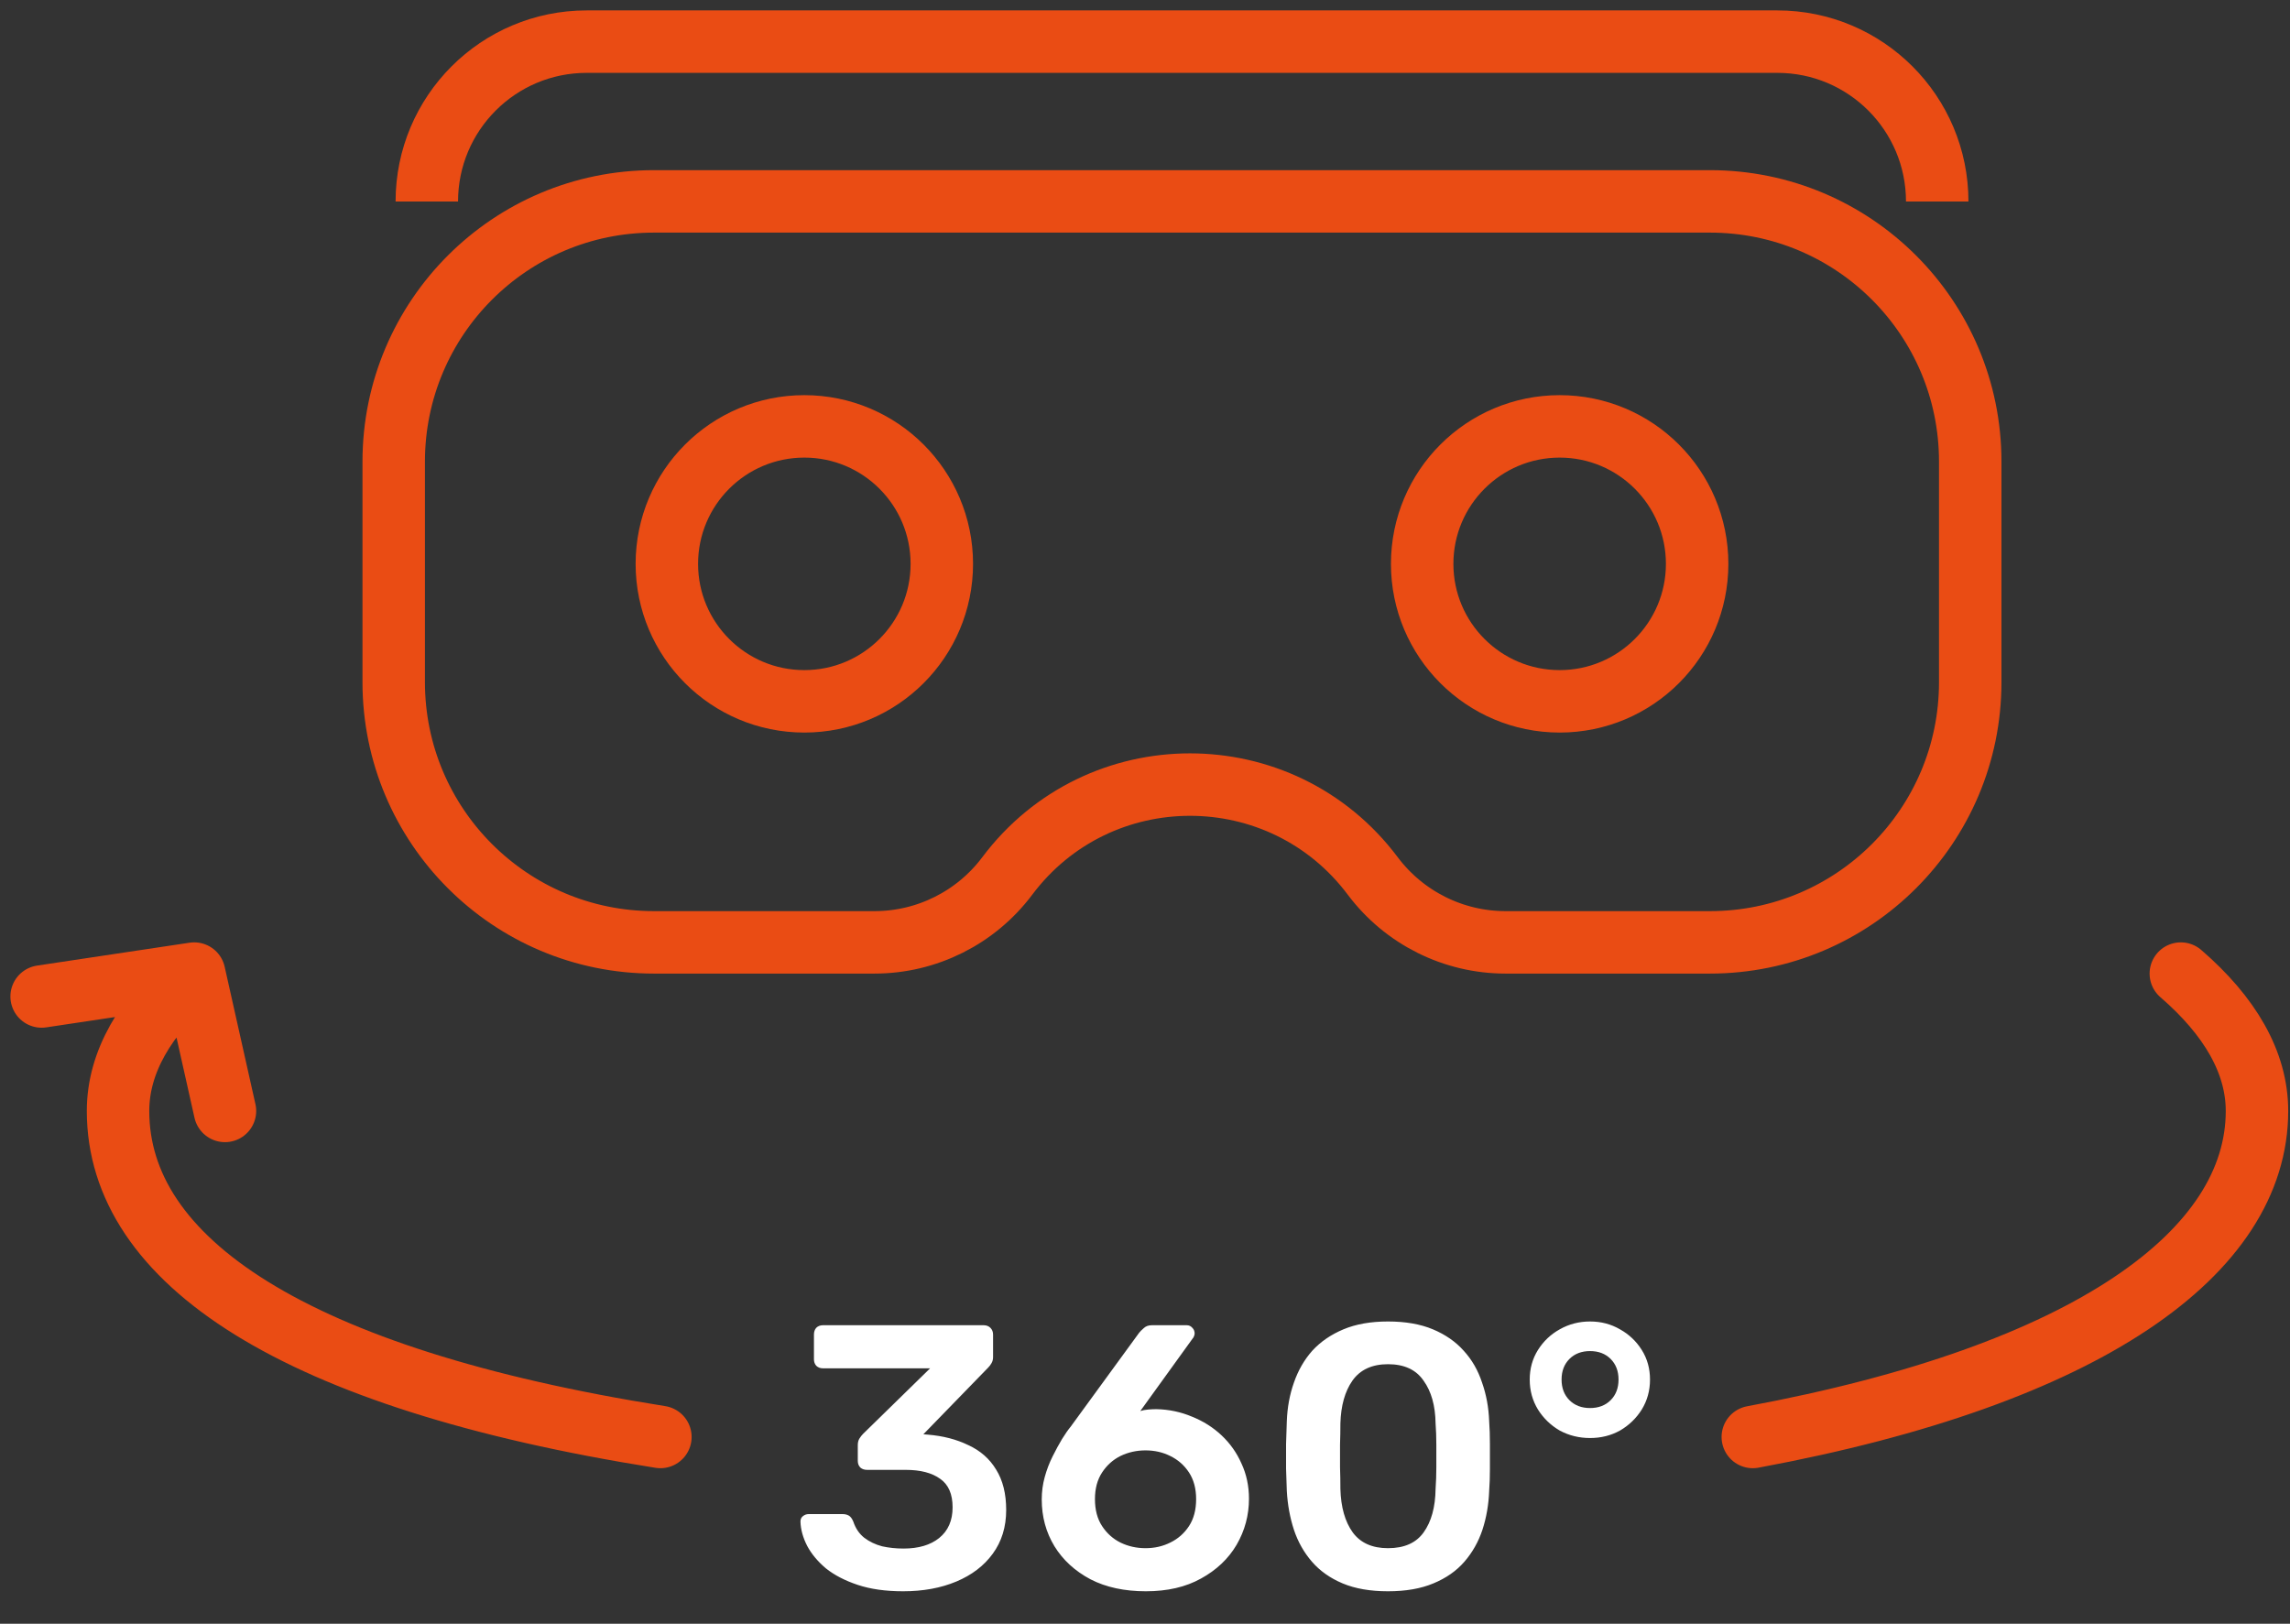 <svg width="55" height="39" viewBox="0 0 55 39" fill="none" xmlns="http://www.w3.org/2000/svg">
<rect x="0" y="0" width="55" height="39" fill="#333333" stroke="none"/>
<path d="M9.456 11.087C9.456 7.635 12.254 4.837 15.706 4.837H41.07C44.522 4.837 47.32 7.635 47.32 11.087V16.384C47.32 19.835 44.522 22.634 41.07 22.634H36.159C34.905 22.634 33.723 22.043 32.97 21.039C30.776 18.113 26.387 18.113 24.192 21.039C23.439 22.043 22.258 22.634 21.003 22.634H15.706C12.254 22.634 9.456 19.835 9.456 16.384V11.087Z" stroke="#EA4C14" stroke-width="1.5"/>
<path d="M10.251 4.84V4.84C10.251 2.719 11.97 1 14.091 1H42.687C44.808 1 46.527 2.719 46.527 4.84V4.84" stroke="#EA4C14" stroke-width="1.5"/>
<circle cx="19.318" cy="13.543" r="3.302" stroke="#EA4C14" stroke-width="1.5"/>
<circle cx="37.459" cy="13.543" r="3.302" stroke="#EA4C14" stroke-width="1.5"/>
<path d="M1 23.934L4.664 23.384L5.403 26.683M15.861 34.514C7.019 33.111 2.835 30.267 2.835 26.683C2.835 25.517 3.484 24.404 4.664 23.384M42.098 34.514C50.167 33.017 54.207 30.071 54.207 26.683C54.207 25.517 53.558 24.404 52.378 23.384" stroke="#EA4C14" stroke-width="1.5" stroke-linecap="round" stroke-linejoin="round"/>
<path d="M21.691 38.22C21.271 38.22 20.908 38.169 20.602 38.067C20.296 37.965 20.041 37.833 19.837 37.671C19.639 37.503 19.489 37.323 19.387 37.131C19.285 36.933 19.231 36.738 19.225 36.546C19.225 36.492 19.243 36.45 19.279 36.42C19.321 36.384 19.369 36.366 19.423 36.366H20.233C20.293 36.366 20.344 36.378 20.386 36.402C20.428 36.426 20.464 36.474 20.494 36.546C20.548 36.708 20.635 36.837 20.755 36.933C20.881 37.029 21.025 37.098 21.187 37.14C21.349 37.176 21.52 37.194 21.7 37.194C22.06 37.194 22.345 37.11 22.555 36.942C22.771 36.768 22.879 36.522 22.879 36.204C22.879 35.886 22.78 35.658 22.582 35.52C22.384 35.376 22.108 35.304 21.754 35.304H20.827C20.761 35.304 20.707 35.286 20.665 35.25C20.623 35.208 20.602 35.154 20.602 35.088V34.71C20.602 34.65 20.614 34.599 20.638 34.557C20.668 34.509 20.698 34.47 20.728 34.44L22.339 32.865H19.765C19.699 32.865 19.645 32.844 19.603 32.802C19.567 32.76 19.549 32.709 19.549 32.649V32.055C19.549 31.989 19.567 31.935 19.603 31.893C19.645 31.851 19.699 31.83 19.765 31.83H23.626C23.692 31.83 23.746 31.851 23.788 31.893C23.83 31.935 23.851 31.989 23.851 32.055V32.595C23.851 32.649 23.839 32.697 23.815 32.739C23.791 32.781 23.764 32.817 23.734 32.847L22.177 34.449L22.285 34.458C22.651 34.488 22.975 34.572 23.257 34.71C23.545 34.842 23.767 35.037 23.923 35.295C24.085 35.553 24.166 35.877 24.166 36.267C24.166 36.675 24.058 37.026 23.842 37.32C23.632 37.608 23.341 37.83 22.969 37.986C22.597 38.142 22.171 38.22 21.691 38.22ZM27.522 38.22C27.006 38.22 26.562 38.124 26.19 37.932C25.818 37.734 25.53 37.47 25.326 37.14C25.122 36.804 25.02 36.429 25.02 36.015C25.02 35.829 25.044 35.649 25.092 35.475C25.14 35.301 25.203 35.136 25.281 34.98C25.359 34.824 25.434 34.686 25.506 34.566C25.584 34.44 25.653 34.341 25.713 34.269L27.36 32.01C27.384 31.98 27.42 31.944 27.468 31.902C27.516 31.854 27.582 31.83 27.666 31.83H28.503C28.557 31.83 28.602 31.851 28.638 31.893C28.674 31.929 28.692 31.974 28.692 32.028C28.692 32.052 28.686 32.076 28.674 32.1C28.668 32.118 28.659 32.133 28.647 32.145L27.387 33.891C27.441 33.873 27.504 33.861 27.576 33.855C27.648 33.849 27.714 33.846 27.774 33.846C28.074 33.852 28.359 33.912 28.629 34.026C28.899 34.134 29.136 34.284 29.34 34.476C29.544 34.668 29.703 34.893 29.817 35.151C29.937 35.409 29.997 35.691 29.997 35.997C29.997 36.393 29.898 36.762 29.7 37.104C29.502 37.44 29.217 37.71 28.845 37.914C28.479 38.118 28.038 38.22 27.522 38.22ZM27.513 37.185C27.729 37.185 27.927 37.14 28.107 37.05C28.293 36.96 28.443 36.828 28.557 36.654C28.671 36.48 28.728 36.264 28.728 36.006C28.728 35.754 28.671 35.541 28.557 35.367C28.443 35.193 28.293 35.061 28.107 34.971C27.927 34.881 27.729 34.836 27.513 34.836C27.297 34.836 27.096 34.881 26.91 34.971C26.73 35.061 26.583 35.193 26.469 35.367C26.355 35.541 26.298 35.754 26.298 36.006C26.298 36.264 26.355 36.48 26.469 36.654C26.583 36.828 26.73 36.96 26.91 37.05C27.096 37.14 27.297 37.185 27.513 37.185ZM33.336 38.22C32.91 38.22 32.547 38.157 32.247 38.031C31.947 37.905 31.701 37.731 31.509 37.509C31.317 37.287 31.173 37.032 31.077 36.744C30.981 36.45 30.924 36.138 30.906 35.808C30.9 35.646 30.894 35.469 30.888 35.277C30.888 35.079 30.888 34.881 30.888 34.683C30.894 34.485 30.9 34.302 30.906 34.134C30.918 33.804 30.975 33.495 31.077 33.207C31.179 32.913 31.326 32.658 31.518 32.442C31.716 32.226 31.965 32.055 32.265 31.929C32.565 31.803 32.922 31.74 33.336 31.74C33.756 31.74 34.116 31.803 34.416 31.929C34.716 32.055 34.962 32.226 35.154 32.442C35.352 32.658 35.499 32.913 35.595 33.207C35.697 33.495 35.754 33.804 35.766 34.134C35.778 34.302 35.784 34.485 35.784 34.683C35.784 34.881 35.784 35.079 35.784 35.277C35.784 35.469 35.778 35.646 35.766 35.808C35.754 36.138 35.7 36.45 35.604 36.744C35.508 37.032 35.364 37.287 35.172 37.509C34.98 37.731 34.731 37.905 34.425 38.031C34.125 38.157 33.762 38.22 33.336 38.22ZM33.336 37.185C33.726 37.185 34.011 37.059 34.191 36.807C34.377 36.549 34.473 36.201 34.479 35.763C34.491 35.589 34.497 35.415 34.497 35.241C34.497 35.061 34.497 34.881 34.497 34.701C34.497 34.521 34.491 34.35 34.479 34.188C34.473 33.762 34.377 33.42 34.191 33.162C34.011 32.898 33.726 32.766 33.336 32.766C32.952 32.766 32.667 32.898 32.481 33.162C32.301 33.42 32.205 33.762 32.193 34.188C32.193 34.35 32.19 34.521 32.184 34.701C32.184 34.881 32.184 35.061 32.184 35.241C32.19 35.415 32.193 35.589 32.193 35.763C32.205 36.201 32.304 36.549 32.49 36.807C32.676 37.059 32.958 37.185 33.336 37.185ZM38.189 34.539C37.925 34.539 37.682 34.479 37.46 34.359C37.244 34.233 37.07 34.065 36.938 33.855C36.806 33.639 36.74 33.399 36.74 33.135C36.74 32.871 36.806 32.634 36.938 32.424C37.07 32.214 37.244 32.049 37.46 31.929C37.682 31.803 37.925 31.74 38.189 31.74C38.453 31.74 38.693 31.803 38.909 31.929C39.125 32.049 39.299 32.214 39.431 32.424C39.563 32.634 39.629 32.871 39.629 33.135C39.629 33.399 39.563 33.639 39.431 33.855C39.299 34.065 39.125 34.233 38.909 34.359C38.693 34.479 38.453 34.539 38.189 34.539ZM38.189 33.819C38.393 33.819 38.558 33.756 38.684 33.63C38.81 33.504 38.873 33.339 38.873 33.135C38.873 32.931 38.81 32.766 38.684 32.64C38.558 32.514 38.393 32.451 38.189 32.451C37.985 32.451 37.82 32.514 37.694 32.64C37.568 32.766 37.505 32.931 37.505 33.135C37.505 33.339 37.568 33.504 37.694 33.63C37.82 33.756 37.985 33.819 38.189 33.819Z" fill="#fff"/>
</svg>
